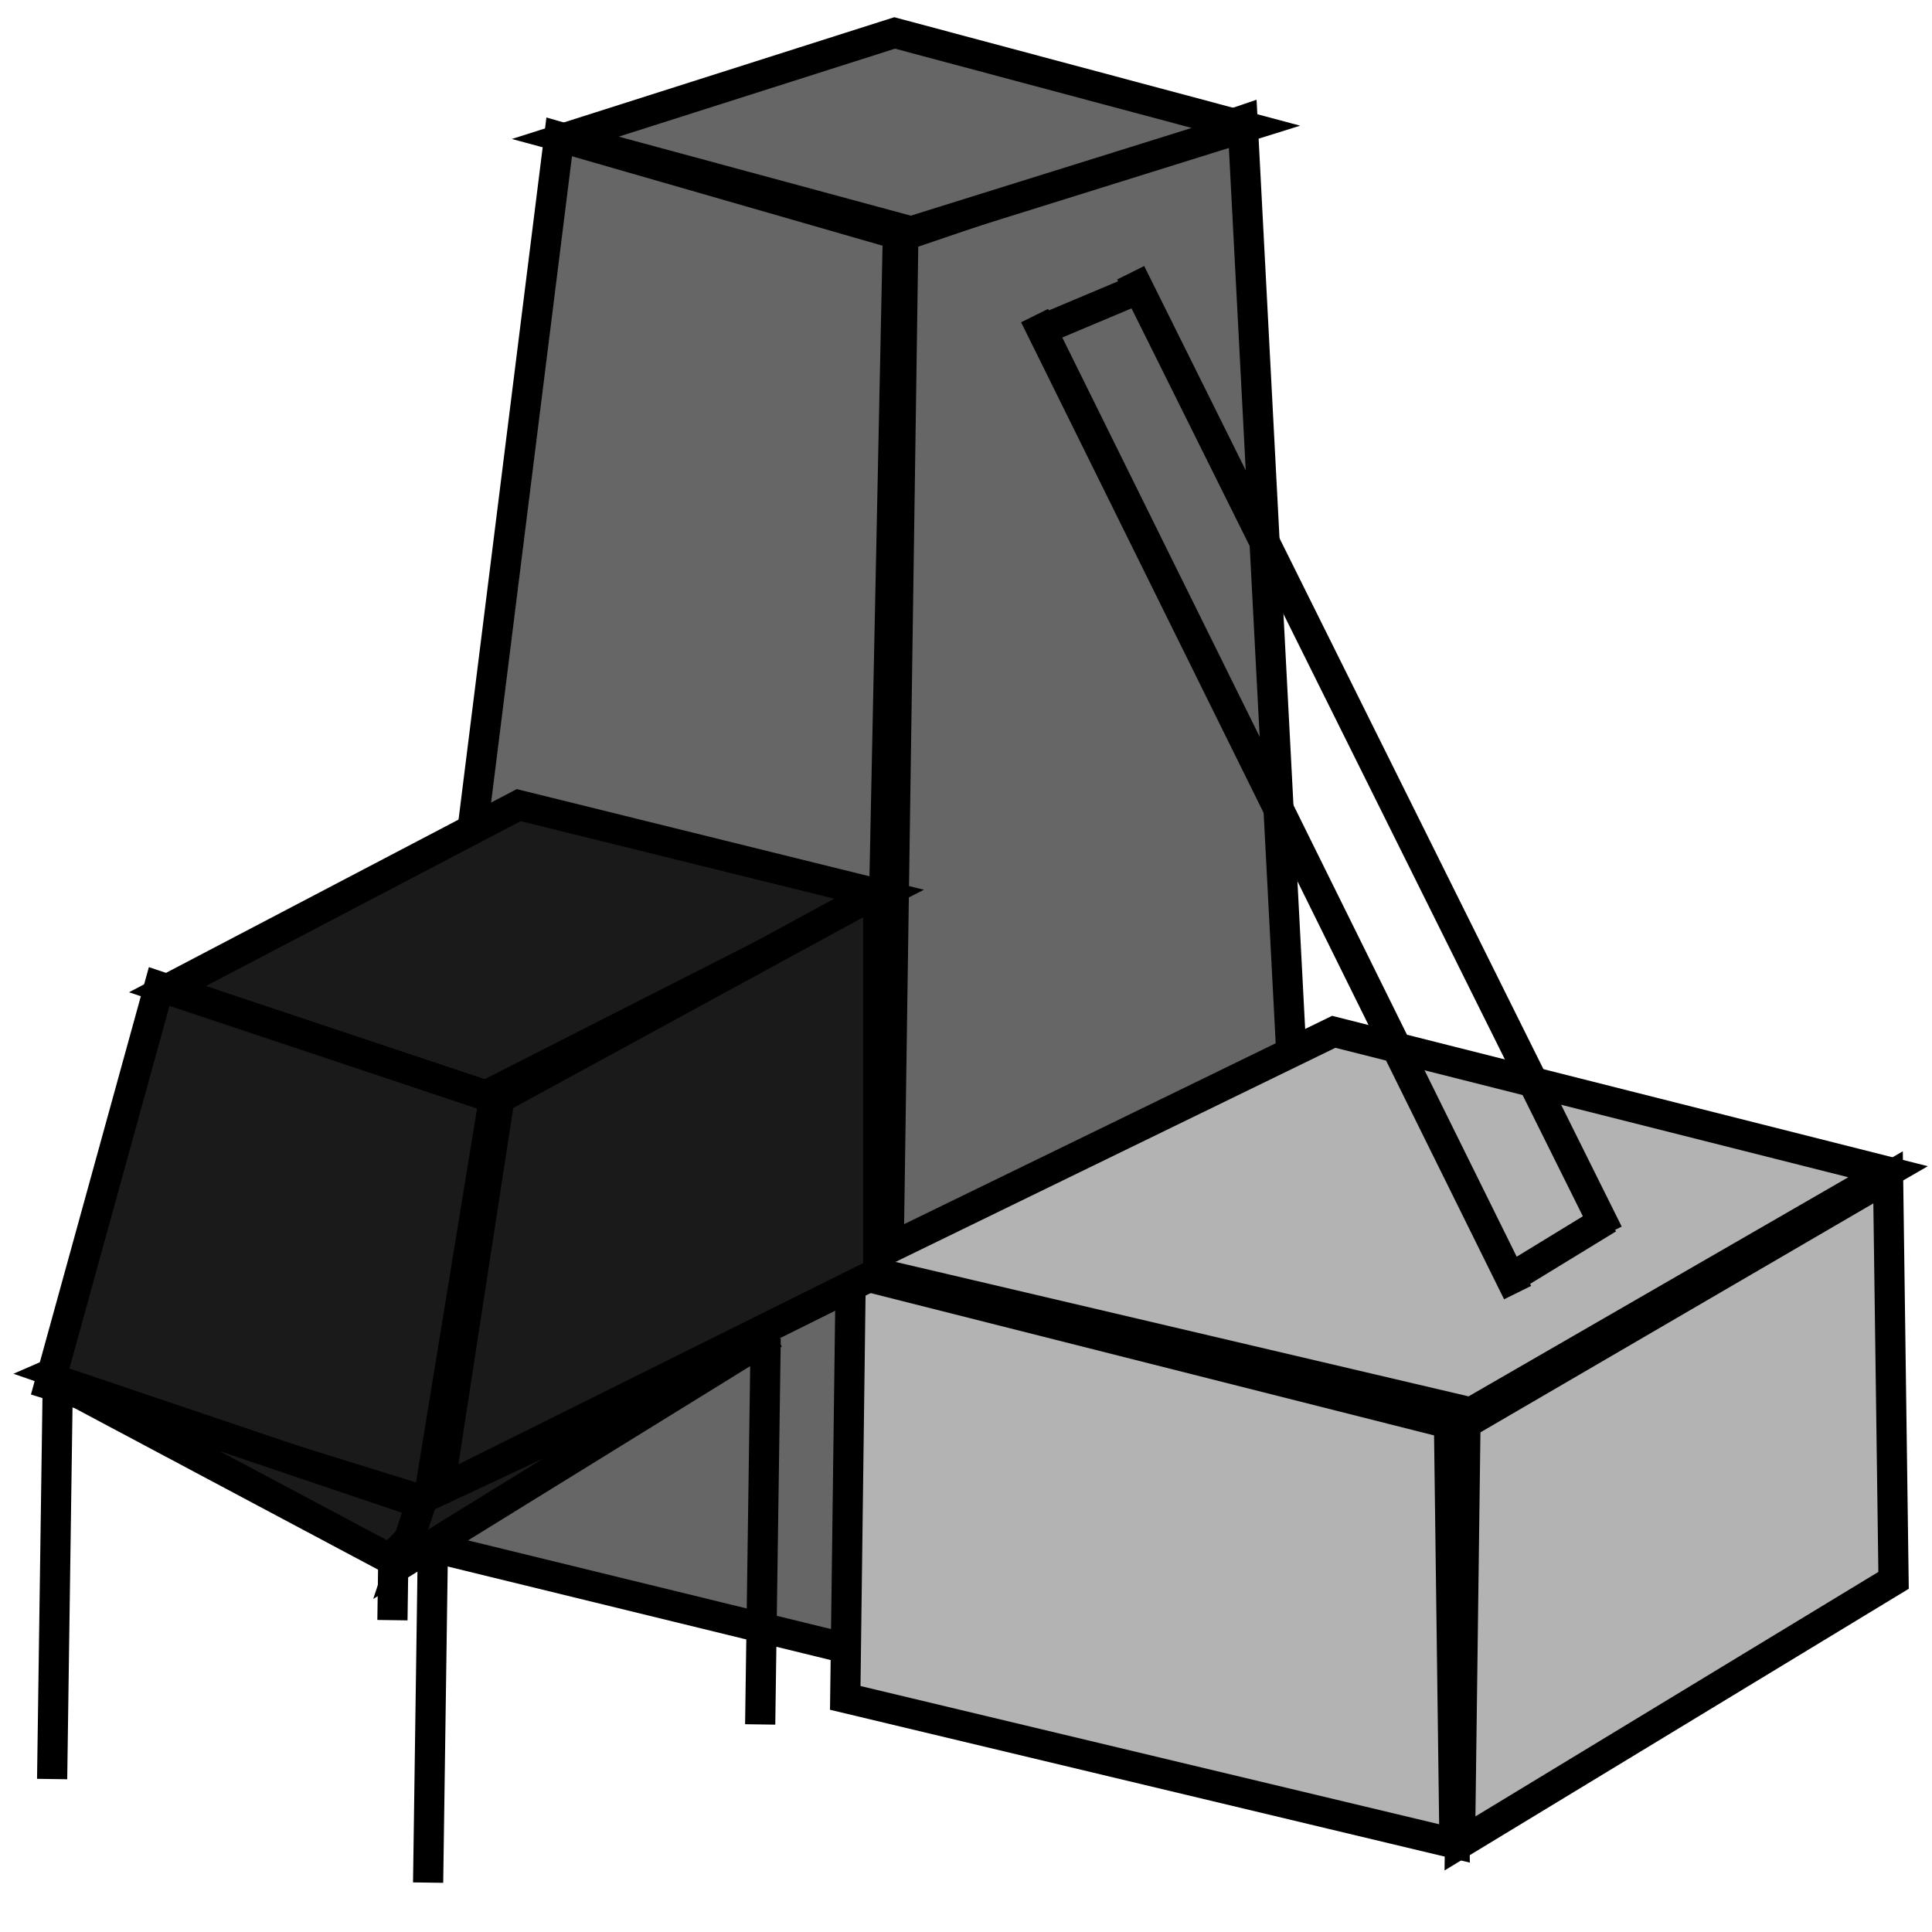 <?xml version="1.0" encoding="UTF-8" standalone="no"?>
<!-- Created with Inkscape (http://www.inkscape.org/) -->
<svg
   xmlns:dc="http://purl.org/dc/elements/1.1/"
   xmlns:cc="http://creativecommons.org/ns#"
   xmlns:rdf="http://www.w3.org/1999/02/22-rdf-syntax-ns#"
   xmlns:svg="http://www.w3.org/2000/svg"
   xmlns="http://www.w3.org/2000/svg"
   xmlns:sodipodi="http://sodipodi.sourceforge.net/DTD/sodipodi-0.dtd"
   xmlns:inkscape="http://www.inkscape.org/namespaces/inkscape"
   width="64px"
   height="64px"
   id="svg2516"
   sodipodi:version="0.32"
   inkscape:version="0.46"
   sodipodi:docname="mine.svg"
   inkscape:output_extension="org.inkscape.output.svg.inkscape">
  <defs
     id="defs2518">
    <inkscape:perspective
       sodipodi:type="inkscape:persp3d"
       inkscape:vp_x="0 : 32 : 1"
       inkscape:vp_y="0 : 1000 : 0"
       inkscape:vp_z="64 : 32 : 1"
       inkscape:persp3d-origin="32 : 21.333333 : 1"
       id="perspective2524" />
  </defs>
  <sodipodi:namedview
     id="base"
     pagecolor="#ffffff"
     bordercolor="#666666"
     borderopacity="1.0"
     inkscape:pageopacity="0.0"
     inkscape:pageshadow="2"
     inkscape:zoom="5.5"
     inkscape:cx="-7.3867993"
     inkscape:cy="34.279983"
     inkscape:current-layer="layer1"
     showgrid="true"
     inkscape:document-units="px"
     inkscape:grid-bbox="true"
     inkscape:window-width="890"
     inkscape:window-height="696"
     inkscape:window-x="286"
     inkscape:window-y="184"
     showguides="true"
     inkscape:guide-bbox="true" />
  <g
     id="layer1"
     inkscape:label="Layer 1"
     inkscape:groupmode="layer">
    <path
       style="fill:#a0892c;fill-rule:evenodd;stroke:#000000;stroke-width:1.023px;stroke-linecap:butt;stroke-linejoin:miter;stroke-opacity:1"
       d="M -26.375,29.623 L -34.835,21.714 L -71.87,29.255 L -64.162,37.163 L -26.375,29.623 z"
       id="path3716"
       sodipodi:nodetypes="ccccc" />
    <path
       style="fill:none;fill-rule:evenodd;stroke:#000000;stroke-width:1.023px;stroke-linecap:butt;stroke-linejoin:miter;stroke-opacity:1"
       d="M -35.775,28.611 L -67.734,10.035"
       id="path3728" />
    <path
       style="fill:#a0892c;fill-rule:evenodd;stroke:#000000;stroke-width:1.023px;stroke-linecap:butt;stroke-linejoin:miter;stroke-opacity:1"
       d="M -64.35,52.981 L -26.751,45.808 L -26.563,29.623 L -64.162,37.163 L -64.35,52.981 z"
       id="path2431"
       sodipodi:nodetypes="ccccc" />
    <path
       style="fill:#786721;fill-rule:evenodd;stroke:#000000;stroke-width:1.033px;stroke-linecap:butt;stroke-linejoin:miter;stroke-opacity:1"
       d="M -79.576,55.918 L -86.341,47.849 L -86.529,2.651 L -78.824,11.269 L -79.576,55.918 z"
       id="path2403"
       sodipodi:nodetypes="ccccc" />
    <path
       style="fill:none;fill-rule:evenodd;stroke:#000000;stroke-width:1px;stroke-linecap:butt;stroke-linejoin:miter;stroke-opacity:1"
       d="M 98,46 L 98.182,38.727 L 102.909,38 L 102.727,45.091 L 98,46 z"
       id="path3718"
       sodipodi:nodetypes="ccccc" />
    <path
       style="fill:none;fill-rule:evenodd;stroke:#000000;stroke-width:1.023px;stroke-linecap:butt;stroke-linejoin:miter;stroke-opacity:1"
       d="M -38.971,25.209 L -70.93,6.633"
       id="path3726" />
    <g
       id="g2434"
       transform="translate(-30.545,-3.636)">
      <path
         id="path2427"
         d="M -10.854,43.477 L -10.854,56.903 L -11.23,56.903 L -11.23,56.903"
         style="fill:none;fill-rule:evenodd;stroke:#000000;stroke-width:1.023px;stroke-linecap:butt;stroke-linejoin:miter;stroke-opacity:1" />
      <path
         sodipodi:nodetypes="cccc"
         id="path2413"
         d="M -15.101,51.286 L -11.982,53.308 L -2.042,49.081 L -15.101,51.286 z"
         style="fill:#4d4d4d;fill-rule:evenodd;stroke:#000000;stroke-width:1.041px;stroke-linecap:butt;stroke-linejoin:miter;stroke-opacity:1" />
      <path
         sodipodi:nodetypes="ccccc"
         id="path2409"
         d="M -21.923,31.162 L -14.711,39.065 L -2.042,36.492 L -9.059,29.14 L -21.923,31.162 z"
         style="fill:#4d4d4d;fill-rule:evenodd;stroke:#000000;stroke-width:1.041px;stroke-linecap:butt;stroke-linejoin:miter;stroke-opacity:1" />
      <path
         sodipodi:nodetypes="ccccc"
         id="path4522"
         d="M -21.941,36.15 L -14.729,44.053 L -2.059,41.48 L -9.076,34.129 L -21.941,36.15 z"
         style="fill:#000000;fill-rule:evenodd;stroke:#000000;stroke-width:1.041px;stroke-linecap:butt;stroke-linejoin:miter;stroke-opacity:1" />
      <path
         id="path2417"
         d="M -2.236,48.897 L -1.652,36.767 L -14.906,38.605 L -15.491,51.286 L -2.236,48.897 z"
         style="fill:#4d4d4d;fill-rule:evenodd;stroke:#000000;stroke-width:1.041px;stroke-linecap:butt;stroke-linejoin:miter;stroke-opacity:1" />
      <path
         sodipodi:nodetypes="ccccc"
         id="path2419"
         d="M -15.491,50.735 L -14.906,38.789 L -22.118,31.254 L -22.313,44.486 L -15.491,50.735 z"
         style="fill:#4d4d4d;fill-rule:evenodd;stroke:#000000;stroke-width:1.041px;stroke-linecap:butt;stroke-linejoin:miter;stroke-opacity:1" />
      <path
         id="path2421"
         d="M -15.366,50.926 L -15.366,64.352 L -15.742,64.352 L -15.742,64.352"
         style="fill:none;fill-rule:evenodd;stroke:#000000;stroke-width:1.023px;stroke-linecap:butt;stroke-linejoin:miter;stroke-opacity:1" />
      <path
         id="path2423"
         d="M -2.394,49.731 L -2.394,63.157 L -2.77,63.157 L -2.77,63.157"
         style="fill:none;fill-rule:evenodd;stroke:#000000;stroke-width:1.023px;stroke-linecap:butt;stroke-linejoin:miter;stroke-opacity:1" />
      <path
         id="path2425"
         d="M -22.134,44.765 L -22.134,58.191 L -22.51,58.191 L -22.51,58.191"
         style="fill:none;fill-rule:evenodd;stroke:#000000;stroke-width:1.023px;stroke-linecap:butt;stroke-linejoin:miter;stroke-opacity:1" />
    </g>
    <path
       style="fill:#000000;fill-rule:evenodd;stroke:#000000;stroke-width:1.023px;stroke-linecap:butt;stroke-linejoin:miter;stroke-opacity:1"
       d="M -68.311,32.088 L -66.465,33.733 L -47.015,28.551 L -46.232,25.988 L -68.311,32.088 z"
       id="path3742"
       sodipodi:nodetypes="ccccc" />
    <path
       style="fill:#a0892c;fill-rule:evenodd;stroke:#000000;stroke-width:1.033px;stroke-linecap:butt;stroke-linejoin:miter;stroke-opacity:1"
       d="M -79.764,55.918 L -79.012,10.907 L -64.174,8.815 L -64.543,53.103 L -79.764,55.918 z"
       id="path2401"
       sodipodi:nodetypes="ccccc" />
    <path
       style="fill:#a0892c;fill-rule:evenodd;stroke:#000000;stroke-width:1.033px;stroke-linecap:butt;stroke-linejoin:miter;stroke-opacity:1"
       d="M -78.825,11.089 L -64.161,8.813 L -71.872,0.016 L -86.341,2.644 L -78.825,11.089 z"
       id="path2405"
       sodipodi:nodetypes="ccccc" />
    <path
       style="fill:none;fill-rule:evenodd;stroke:#000000;stroke-width:1.023px;stroke-linecap:butt;stroke-linejoin:miter;stroke-opacity:1"
       d="M -39.048,25.612 L -42.62,22.118"
       id="path3730" />
    <path
       style="fill:#00ffff;fill-rule:evenodd;stroke:#000000;stroke-width:1px;stroke-linecap:butt;stroke-linejoin:miter;stroke-opacity:1"
       d="M -82,49.818 L -82,13.091 L -84.545,9.636 L -84.545,46.545 L -82,49.818 z"
       id="path4531"
       sodipodi:nodetypes="ccccc" />
    <path
       style="fill:none;fill-rule:evenodd;stroke:#000000;stroke-width:1px;stroke-linecap:butt;stroke-linejoin:miter;stroke-opacity:1"
       d="M -81.72,31.872 L -84.935,28.015"
       id="path4545"
       sodipodi:nodetypes="cc" />
    <path
       style="fill:none;fill-rule:evenodd;stroke:#000000;stroke-width:1px;stroke-linecap:butt;stroke-linejoin:miter;stroke-opacity:1"
       d="M -81.72,25.443 L -84.935,21.587"
       id="path4547"
       sodipodi:nodetypes="cc" />
    <path
       style="fill:none;fill-rule:evenodd;stroke:#000000;stroke-width:1px;stroke-linecap:butt;stroke-linejoin:miter;stroke-opacity:1"
       d="M -81.978,44.214 L -85.192,40.357"
       id="path4549"
       sodipodi:nodetypes="cc" />
    <path
       style="fill:none;fill-rule:evenodd;stroke:#000000;stroke-width:1px;stroke-linecap:butt;stroke-linejoin:miter;stroke-opacity:1"
       d="M -81.72,38.171 L -84.935,34.314"
       id="path4551"
       sodipodi:nodetypes="cc" />
    <path
       style="fill:none;fill-rule:evenodd;stroke:#000000;stroke-width:1px;stroke-linecap:butt;stroke-linejoin:miter;stroke-opacity:1"
       d="M -81.592,19.915 L -84.806,16.058"
       id="path4553"
       sodipodi:nodetypes="cc" />
    <path
       style="fill:none;fill-rule:evenodd;stroke:#000000;stroke-width:1px;stroke-linecap:butt;stroke-linejoin:miter;stroke-opacity:1"
       d="M 13.182,40.876 L 13,53.67"
       id="path2493" />
    <path
       style="fill:#666666;fill-rule:evenodd;stroke:#000000;stroke-width:1px;stroke-linecap:butt;stroke-linejoin:miter;stroke-opacity:1"
       d="M 12.727,50.864 L 18.524,4.534 L 29.743,7.765 L 28.768,54.782 L 12.727,50.864 z"
       id="path2428"
       sodipodi:nodetypes="ccccc" />
    <path
       style="fill:#666666;fill-rule:evenodd;stroke:#000000;stroke-width:1px;stroke-linecap:butt;stroke-linejoin:miter;stroke-opacity:1"
       d="M 29.247,54.591 L 43.455,47.866 L 41.161,3.99 L 29.924,7.811 L 29.247,54.591 z"
       id="path2430"
       sodipodi:nodetypes="ccccc" />
    <path
       style="fill:#666666;fill-rule:evenodd;stroke:#000000;stroke-width:1px;stroke-linecap:butt;stroke-linejoin:miter;stroke-opacity:1"
       d="M 18.727,4.565 L 30.182,7.665 L 41.273,4.201 L 29.636,1.091 L 18.727,4.565 z"
       id="path2432"
       sodipodi:nodetypes="ccccc" />
    <path
       style="fill:#b3b3b3;fill-rule:evenodd;stroke:#000000;stroke-width:1px;stroke-linecap:butt;stroke-linejoin:miter;stroke-opacity:1"
       d="M 48.364,61.066 L 48.545,47.159 L 62.545,39.001 L 62.727,52.351 L 48.364,61.066 z"
       id="path2453"
       sodipodi:nodetypes="ccccc" />
    <path
       style="fill:#b3b3b3;fill-rule:evenodd;stroke:#000000;stroke-width:1px;stroke-linecap:butt;stroke-linejoin:miter;stroke-opacity:1"
       d="M 48.182,61.066 L 48,47.159 L 28.182,42.153 L 28,56.245 L 48.182,61.066 z"
       id="path2455"
       sodipodi:nodetypes="ccccc" />
    <path
       style="fill:#b3b3b3;fill-rule:evenodd;stroke:#000000;stroke-width:1px;stroke-linecap:butt;stroke-linejoin:miter;stroke-opacity:1"
       d="M 28.182,41.968 L 48.727,46.788 L 62.545,38.815 L 44.182,34.18 L 28.182,41.968 z"
       id="path2445"
       sodipodi:nodetypes="ccccc" />
    <path
       style="fill:none;fill-rule:evenodd;stroke:#000000;stroke-width:1px;stroke-linecap:butt;stroke-linejoin:miter;stroke-opacity:1"
       d="M 37.455,9.035 L 53.273,40.855"
       id="path2457"
       sodipodi:nodetypes="cc" />
    <path
       style="fill:none;fill-rule:evenodd;stroke:#000000;stroke-width:1px;stroke-linecap:butt;stroke-linejoin:miter;stroke-opacity:1"
       d="M 18,36.776 C 18,36.838 18,36.899 18,36.776 z"
       id="path2473" />
    <path
       style="fill:#1a1a1a;fill-rule:evenodd;stroke:#000000;stroke-width:1px;stroke-linecap:butt;stroke-linejoin:miter;stroke-opacity:1"
       d="M 17.182,26.671 L 5.545,32.768 L 16.091,36.291 L 29.182,29.637 L 17.182,26.671 z"
       id="path2471"
       sodipodi:nodetypes="ccccc" />
    <path
       style="fill:none;fill-rule:evenodd;stroke:#000000;stroke-width:1px;stroke-linecap:butt;stroke-linejoin:miter;stroke-opacity:1"
       d="M 25.636,43.818 L 13.091,40.545 L 1.818,45.455 L 14.364,49.818 L 25.636,43.818 z"
       id="path2495" />
    <path
       style="fill:#1a1a1a;fill-rule:evenodd;stroke:#000000;stroke-width:1px;stroke-linecap:butt;stroke-linejoin:miter;stroke-opacity:1"
       d="M 16.364,36.383 L 14.182,49.755 L 1.636,45.861 L 5.273,32.679 L 16.364,36.383 z"
       id="path2477"
       sodipodi:nodetypes="ccccc" />
    <path
       style="fill:#1a1a1a;fill-rule:evenodd;stroke:#000000;stroke-width:1px;stroke-linecap:butt;stroke-linejoin:miter;stroke-opacity:1"
       d="M 16.545,36.383 L 14.545,49.384 L 29.091,42.153 L 29.091,29.545 L 16.545,36.383 z"
       id="path2475"
       sodipodi:nodetypes="ccccc" />
    <path
       style="fill:none;fill-rule:evenodd;stroke:#000000;stroke-width:1px;stroke-linecap:butt;stroke-linejoin:miter;stroke-opacity:1"
       d="M 14.364,49.57 L 14.182,62.364"
       id="path2479" />
    <path
       style="fill:none;fill-rule:evenodd;stroke:#000000;stroke-width:1px;stroke-linecap:butt;stroke-linejoin:miter;stroke-opacity:1"
       d="M 1.909,46.14 L 1.727,58.933"
       id="path2481" />
    <path
       style="fill:none;fill-rule:evenodd;stroke:#000000;stroke-width:1px;stroke-linecap:butt;stroke-linejoin:miter;stroke-opacity:1"
       d="M 34.273,10.454 L 50.273,42.819"
       id="path2483"
       sodipodi:nodetypes="cc" />
    <path
       style="fill:none;fill-rule:evenodd;stroke:#000000;stroke-width:1px;stroke-linecap:butt;stroke-linejoin:miter;stroke-opacity:1"
       d="M 53.273,40.364 L 50,42.364"
       id="path2485" />
    <path
       style="fill:none;fill-rule:evenodd;stroke:#000000;stroke-width:1px;stroke-linecap:butt;stroke-linejoin:miter;stroke-opacity:1"
       d="M 38,9.455 L 34.545,10.909"
       id="path2489" />
    <path
       style="fill:none;fill-rule:evenodd;stroke:#000000;stroke-width:1px;stroke-linecap:butt;stroke-linejoin:miter;stroke-opacity:1"
       d="M 25.364,44.33 L 25.182,57.124"
       id="path2491" />
    <path
       style="fill:#1a1a1a;fill-rule:evenodd;stroke:#000000;stroke-width:1px;stroke-linecap:butt;stroke-linejoin:miter;stroke-opacity:1"
       d="M 14.545,50 L 12.909,51.636 L 1.636,45.636 L 14.545,50 z"
       id="path2497" />
    <path
       style="fill:#1a1a1a;fill-rule:evenodd;stroke:#000000;stroke-width:1px;stroke-linecap:butt;stroke-linejoin:miter;stroke-opacity:1"
       d="M 13.273,51.818 L 25.636,44.182 L 14,49.636 L 13.273,51.818 z"
       id="path2499" />
  </g>
</svg>
